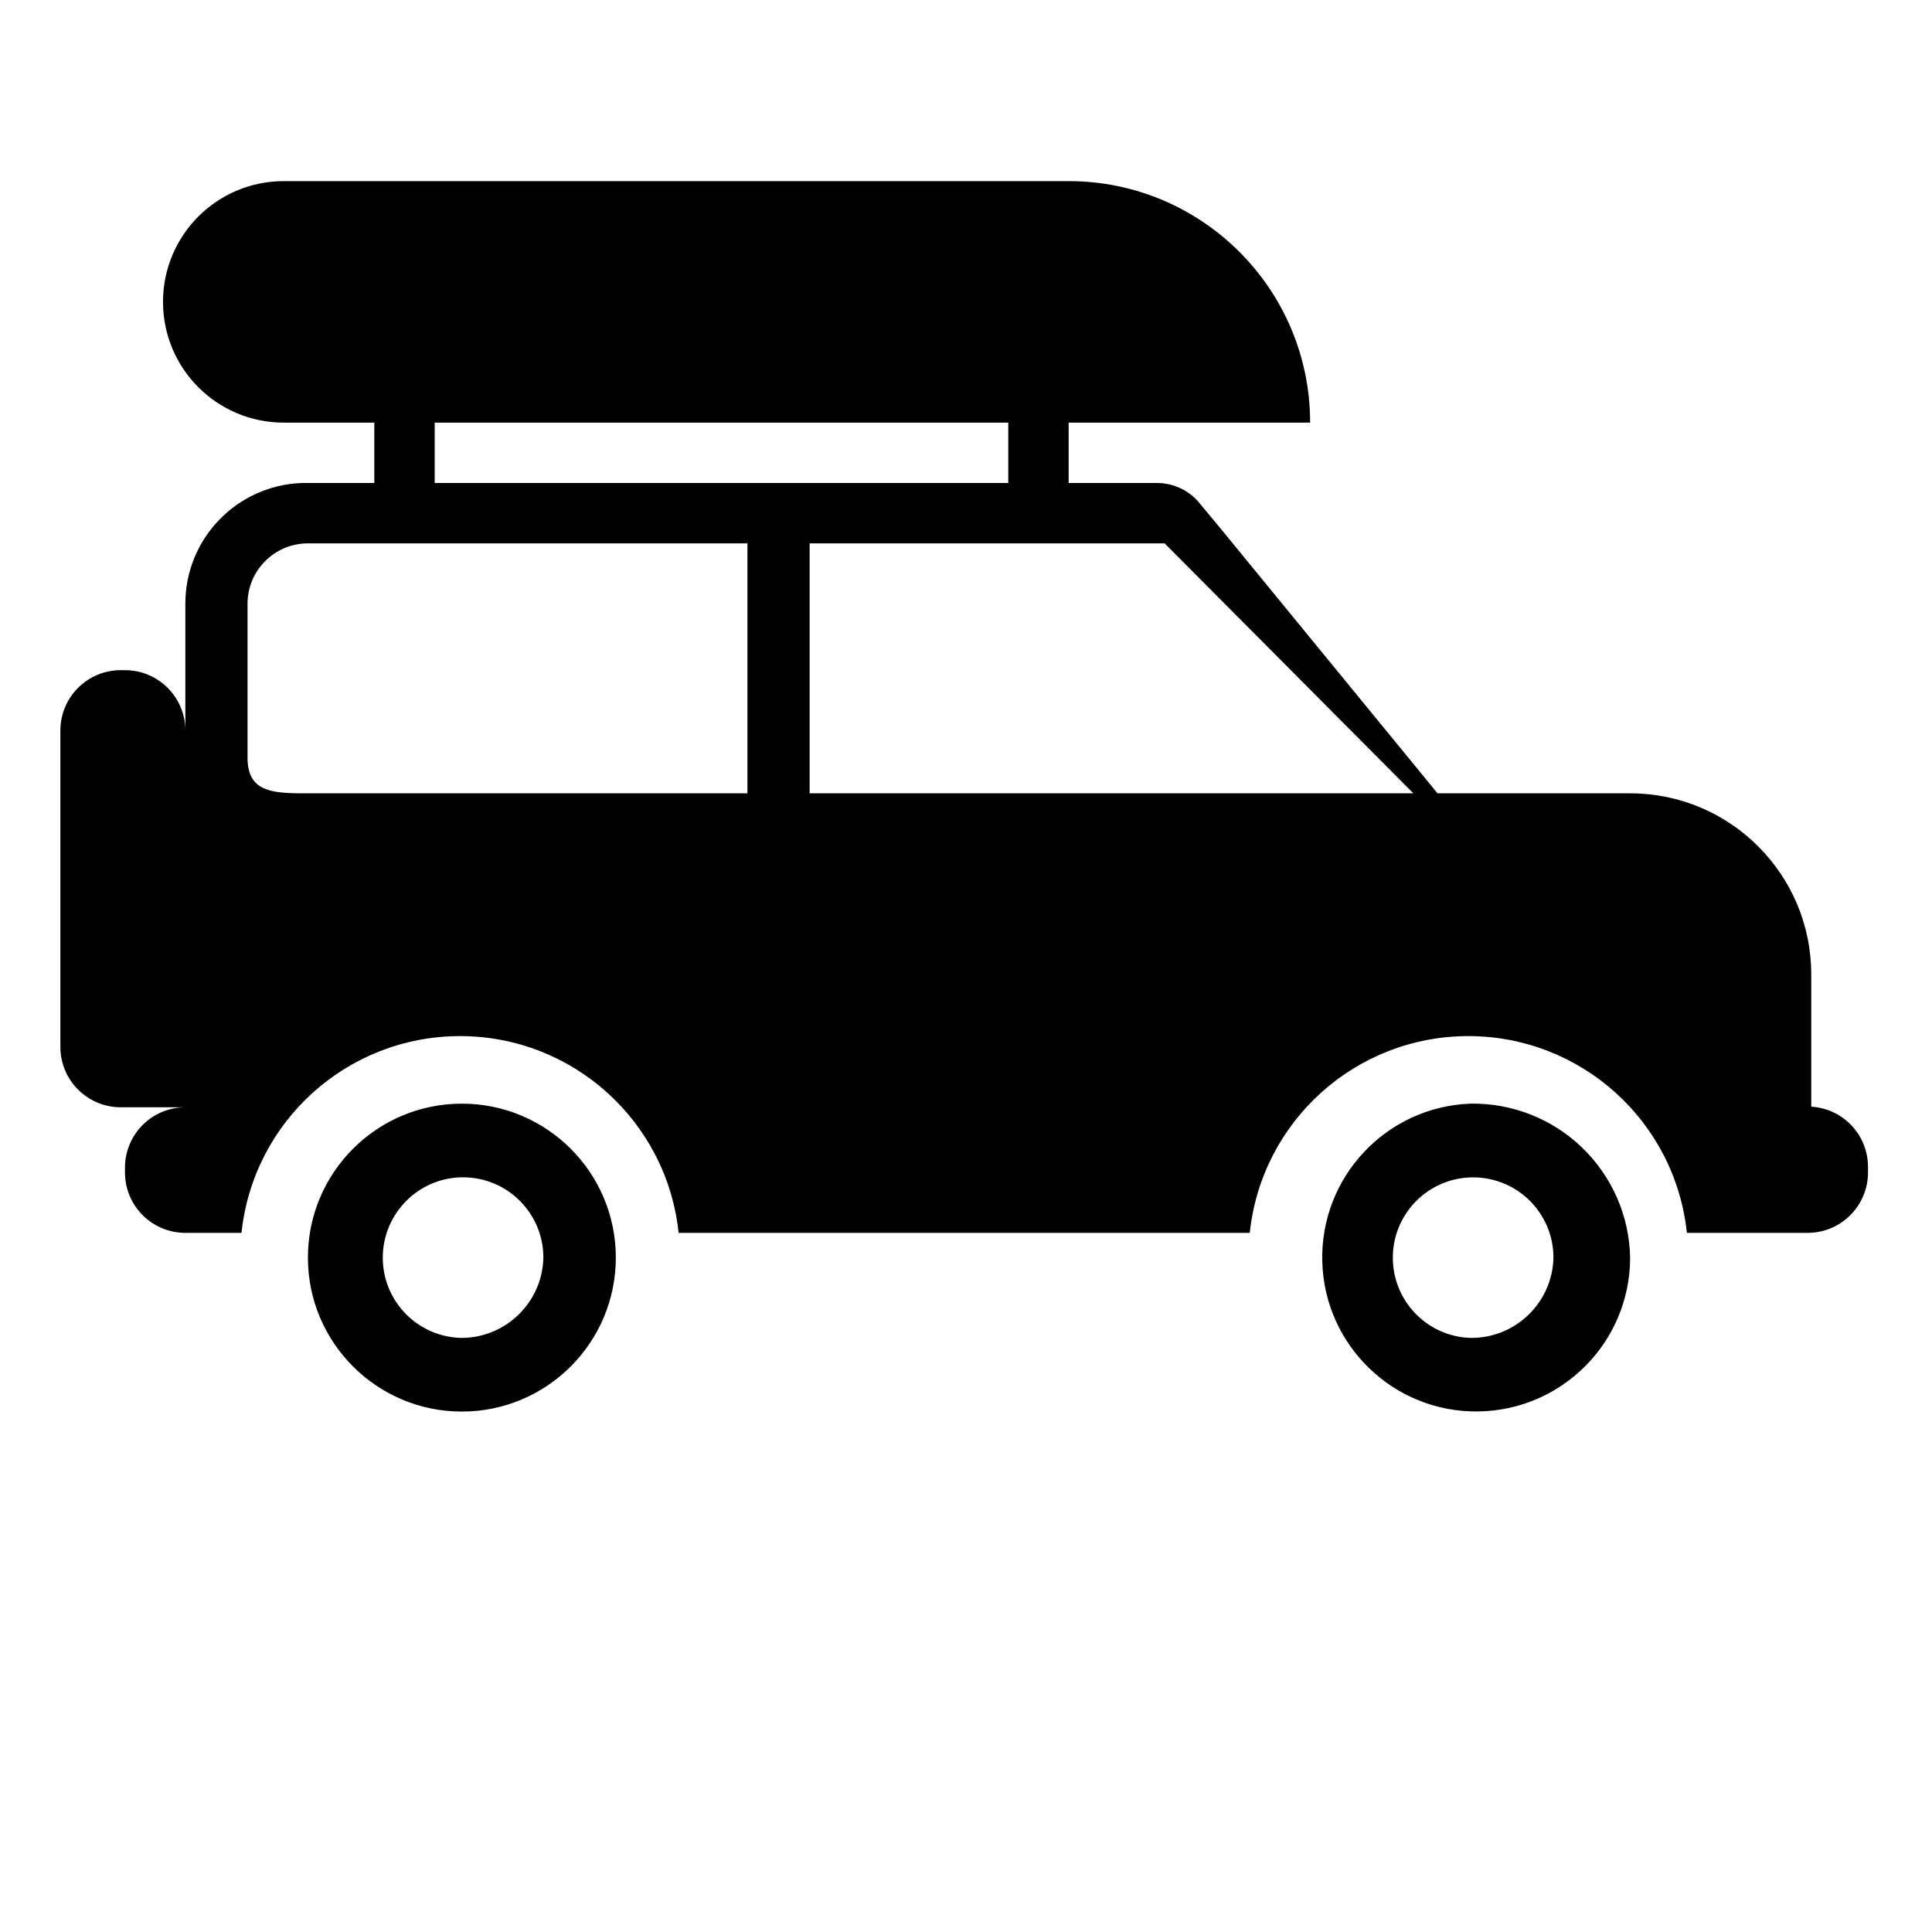 <svg version="1.1" xmlns="http://www.w3.org/2000/svg" width="32" height="32" viewBox="0 0 32 32">
<title>Car-3</title>
<path fill="#000" d="M6.2 8v-1h-1.5c-1.105 0-2-0.895-2-2s0.895-2 2-2h13c2.209 0 4 1.791 4 4h-4v1c0.436 0 0.812 0 1.11 0h0.35c0.259-0.001 0.506 0.108 0.68 0.3l0.39 0.47 3.58 4.37h3.19c1.657 0 3 1.343 3 3v2.19c0.533 0.032 0.946 0.476 0.94 1.010v0.080c0 0.552-0.448 1-1 1h-2c-0.195-1.853-1.757-3.259-3.62-3.259s-3.425 1.406-3.62 3.259h-9.46c-0.195-1.853-1.757-3.259-3.62-3.259s-3.425 1.406-3.62 3.259h-0.93c-0.552 0-1-0.448-1-1v-0.080c0-0.552 0.448-1 1-1h-1.070c-0.552 0-1-0.448-1-1v-5.24c0-0.552 0.448-1 1-1h0.070c0.552 0 1 0.448 1 1v-2.1c-0.001-1.078 0.853-1.962 1.93-2 0 0 0.453 0 1.2 0zM7.2 8c2.536 0 6.712 0 9.5 0v-1h-9.5v1zM24.35 18.28c0.69-0.013 1.356 0.248 1.853 0.726s0.784 1.134 0.797 1.824c-0.001 1.395-1.123 2.53-2.518 2.548s-2.545-1.089-2.581-2.484c-0.036-1.395 1.055-2.559 2.449-2.614zM24.35 22.16c0.747 0.011 1.364-0.583 1.38-1.33-0-0.728-0.586-1.32-1.314-1.329s-1.328 0.569-1.346 1.297c-0.018 0.728 0.552 1.335 1.28 1.362zM7.65 18.28c1.408 0 2.55 1.142 2.55 2.55s-1.142 2.55-2.55 2.55c-1.408 0-2.55-1.142-2.55-2.55s1.142-2.55 2.55-2.55zM7.65 22.16c0.736-0.005 1.334-0.595 1.35-1.33-0-0.732-0.592-1.326-1.323-1.33s-1.329 0.585-1.337 1.317c-0.007 0.732 0.578 1.332 1.31 1.343zM4.1 10v2.55c0 0.55 0.38 0.59 0.93 0.59h7.35v-4.14h-7.28c-0.552 0-1 0.448-1 1zM13.41 9v4.14h10l-4.12-4.14h-5.88z"></path>
</svg>
